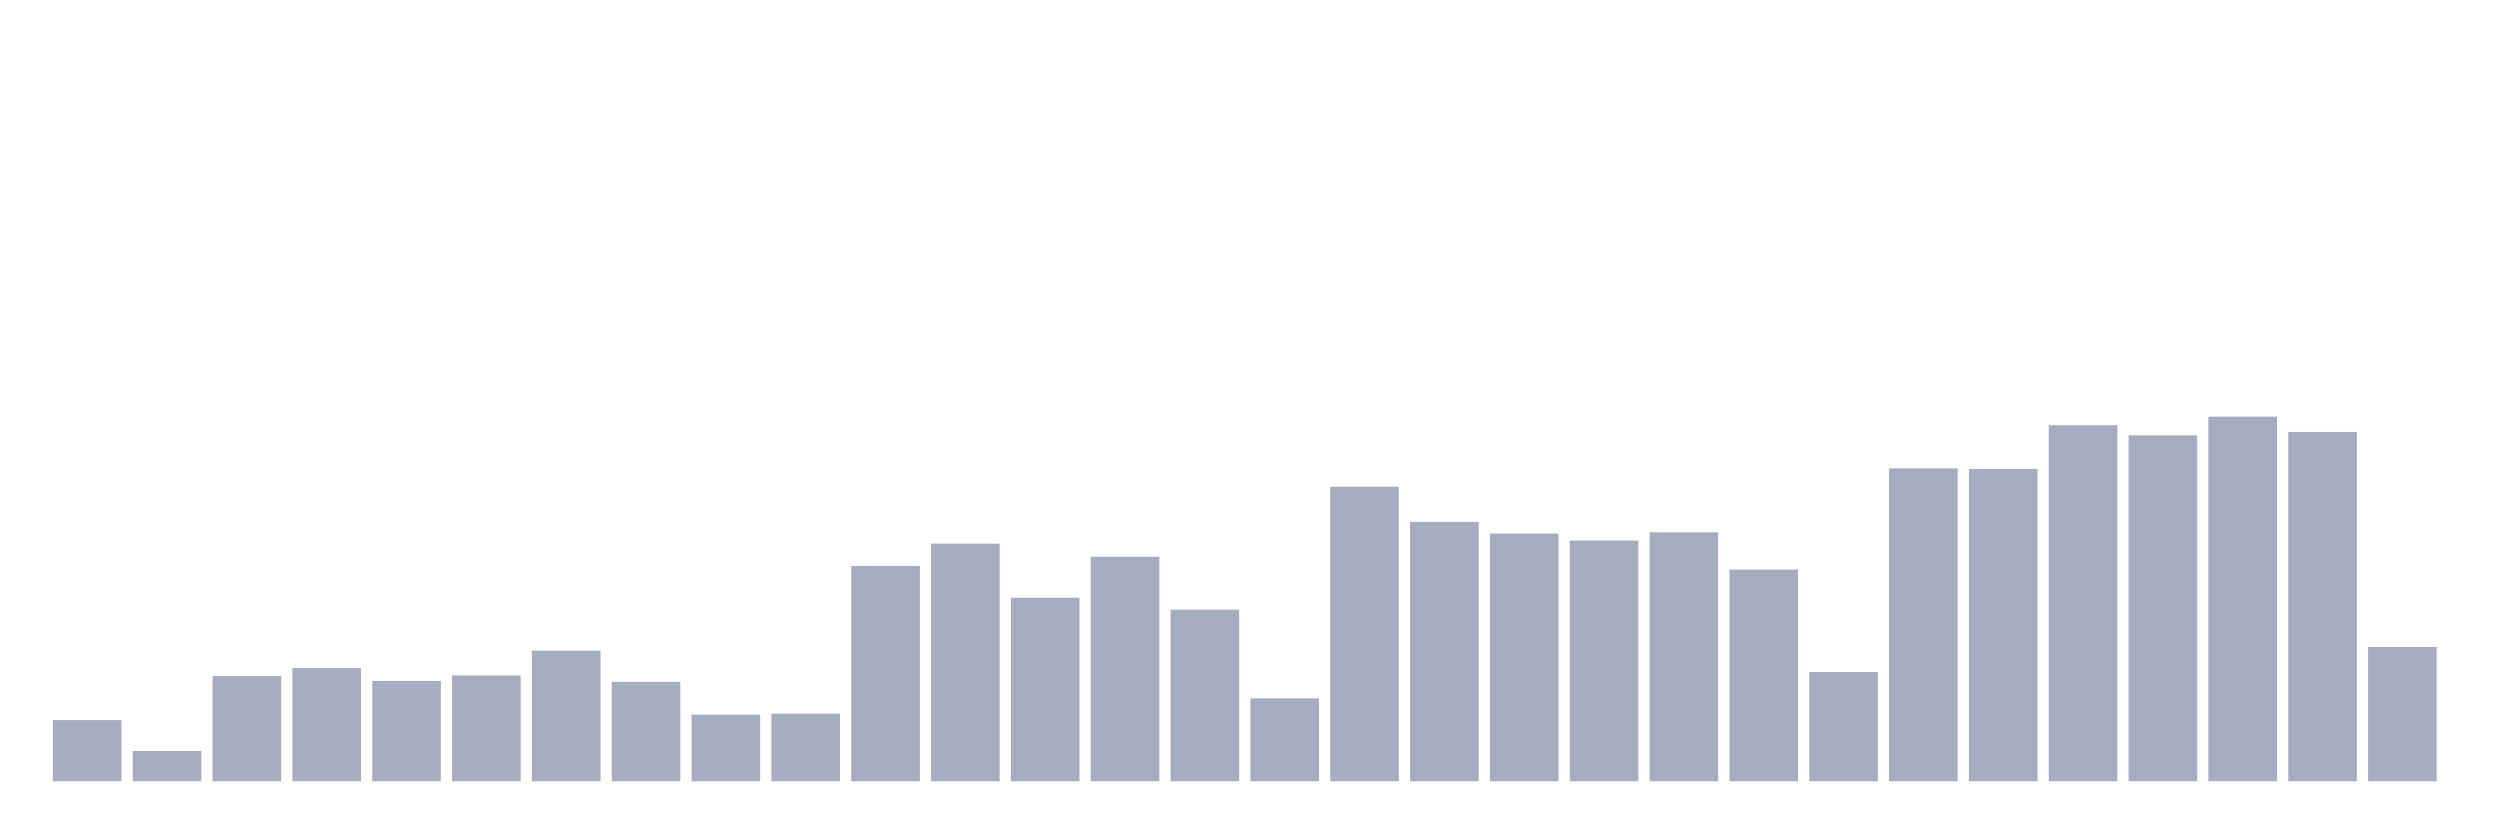 <svg xmlns="http://www.w3.org/2000/svg" viewBox="0 0 480 160"><g transform="translate(10,10)"><rect class="bar" x="0.153" width="13.175" y="128.255" height="11.745" fill="rgb(164,173,192)"></rect><rect class="bar" x="15.482" width="13.175" y="134.186" height="5.814" fill="rgb(164,173,192)"></rect><rect class="bar" x="30.81" width="13.175" y="119.799" height="20.201" fill="rgb(164,173,192)"></rect><rect class="bar" x="46.138" width="13.175" y="118.272" height="21.728" fill="rgb(164,173,192)"></rect><rect class="bar" x="61.466" width="13.175" y="120.738" height="19.262" fill="rgb(164,173,192)"></rect><rect class="bar" x="76.794" width="13.175" y="119.681" height="20.319" fill="rgb(164,173,192)"></rect><rect class="bar" x="92.123" width="13.175" y="114.924" height="25.076" fill="rgb(164,173,192)"></rect><rect class="bar" x="107.451" width="13.175" y="120.914" height="19.086" fill="rgb(164,173,192)"></rect><rect class="bar" x="122.779" width="13.175" y="127.198" height="12.802" fill="rgb(164,173,192)"></rect><rect class="bar" x="138.107" width="13.175" y="127.022" height="12.978" fill="rgb(164,173,192)"></rect><rect class="bar" x="153.436" width="13.175" y="98.658" height="41.342" fill="rgb(164,173,192)"></rect><rect class="bar" x="168.764" width="13.175" y="94.371" height="45.629" fill="rgb(164,173,192)"></rect><rect class="bar" x="184.092" width="13.175" y="104.765" height="35.235" fill="rgb(164,173,192)"></rect><rect class="bar" x="199.42" width="13.175" y="96.896" height="43.104" fill="rgb(164,173,192)"></rect><rect class="bar" x="214.748" width="13.175" y="107.055" height="32.945" fill="rgb(164,173,192)"></rect><rect class="bar" x="230.077" width="13.175" y="124.086" height="15.914" fill="rgb(164,173,192)"></rect><rect class="bar" x="245.405" width="13.175" y="83.448" height="56.552" fill="rgb(164,173,192)"></rect><rect class="bar" x="260.733" width="13.175" y="90.201" height="49.799" fill="rgb(164,173,192)"></rect><rect class="bar" x="276.061" width="13.175" y="92.433" height="47.567" fill="rgb(164,173,192)"></rect><rect class="bar" x="291.39" width="13.175" y="93.784" height="46.216" fill="rgb(164,173,192)"></rect><rect class="bar" x="306.718" width="13.175" y="92.198" height="47.802" fill="rgb(164,173,192)"></rect><rect class="bar" x="322.046" width="13.175" y="99.362" height="40.638" fill="rgb(164,173,192)"></rect><rect class="bar" x="337.374" width="13.175" y="119.035" height="20.965" fill="rgb(164,173,192)"></rect><rect class="bar" x="352.702" width="13.175" y="79.924" height="60.076" fill="rgb(164,173,192)"></rect><rect class="bar" x="368.031" width="13.175" y="80.042" height="59.958" fill="rgb(164,173,192)"></rect><rect class="bar" x="383.359" width="13.175" y="71.644" height="68.356" fill="rgb(164,173,192)"></rect><rect class="bar" x="398.687" width="13.175" y="73.582" height="66.418" fill="rgb(164,173,192)"></rect><rect class="bar" x="414.015" width="13.175" y="70" height="70" fill="rgb(164,173,192)"></rect><rect class="bar" x="429.344" width="13.175" y="72.936" height="67.064" fill="rgb(164,173,192)"></rect><rect class="bar" x="444.672" width="13.175" y="114.22" height="25.78" fill="rgb(164,173,192)"></rect></g></svg>